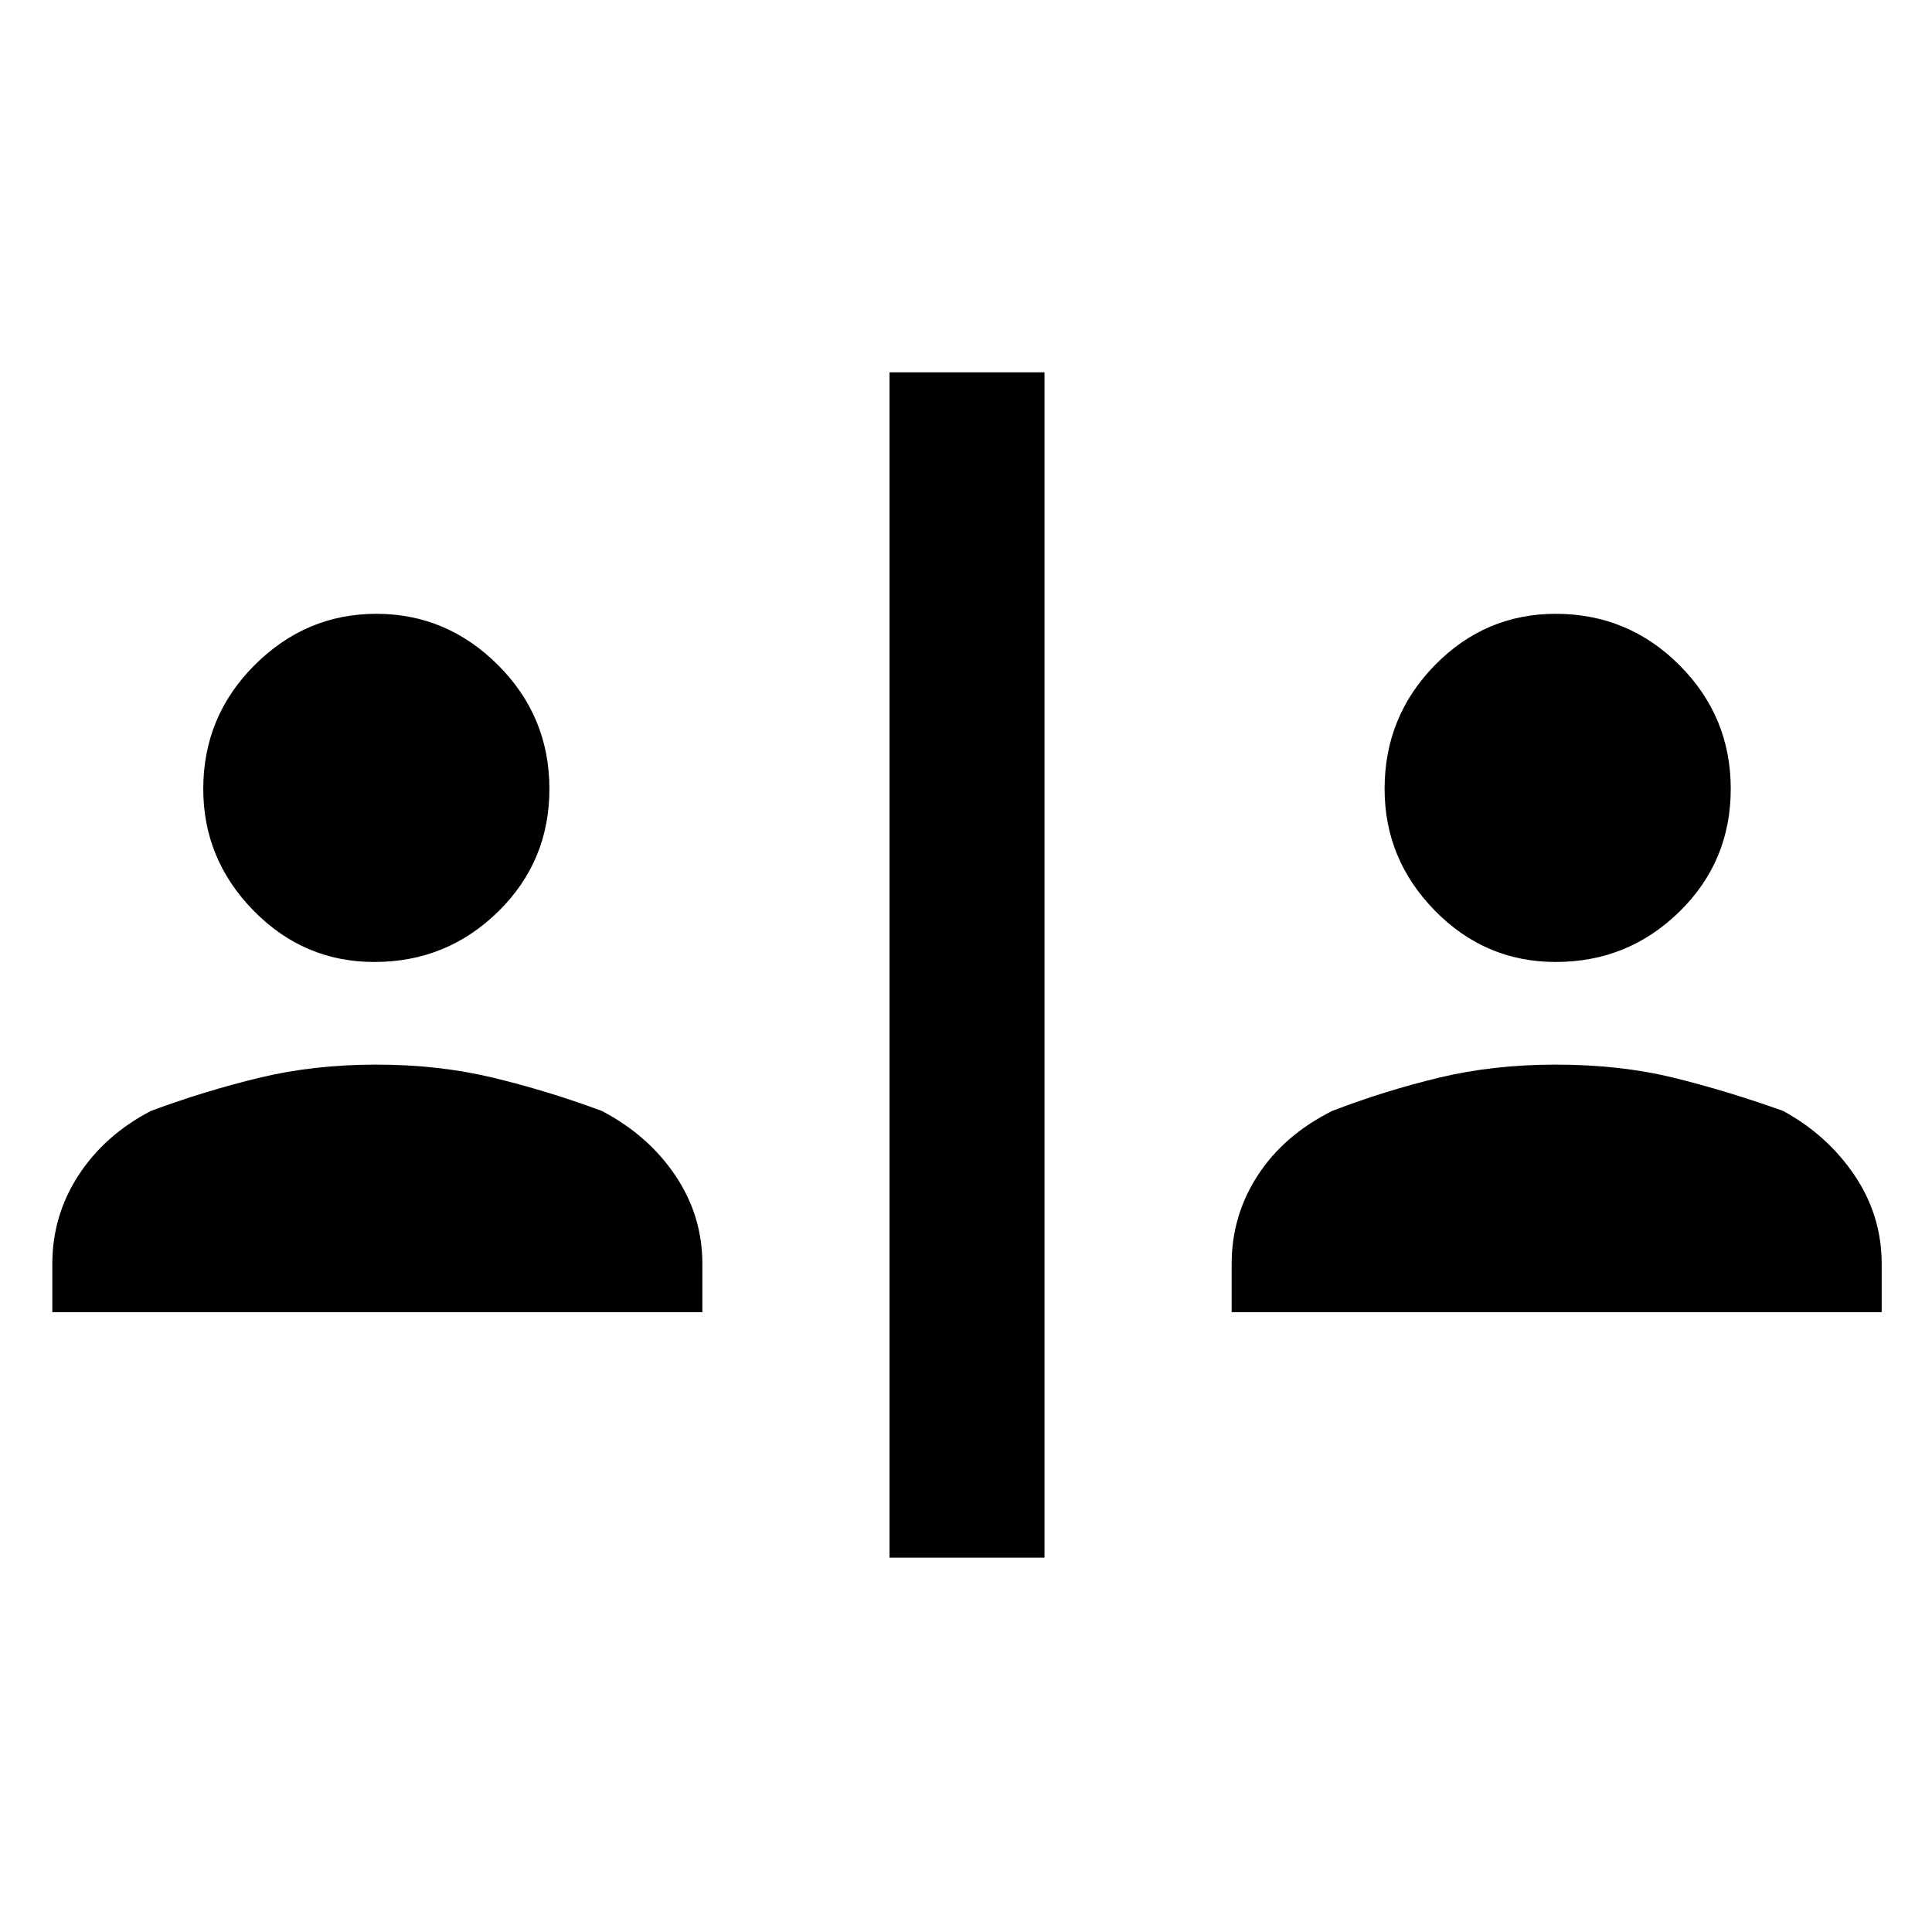 <svg xmlns="http://www.w3.org/2000/svg" height="48" width="48"><path d="M22.1 38.7V9.25H25.95V38.7ZM9.3 23.9Q7.55 23.9 6.3 22.625Q5.05 21.35 5.05 19.6Q5.05 17.8 6.325 16.525Q7.6 15.25 9.35 15.25Q11.1 15.25 12.375 16.525Q13.65 17.8 13.65 19.6Q13.65 21.4 12.375 22.65Q11.1 23.9 9.3 23.9ZM1.3 32.6V31.4Q1.3 30.2 1.95 29.2Q2.6 28.2 3.75 27.6Q5.1 27.1 6.45 26.775Q7.8 26.45 9.35 26.45Q10.9 26.45 12.25 26.775Q13.6 27.1 14.95 27.6Q16.1 28.2 16.775 29.2Q17.45 30.2 17.45 31.4V32.6ZM38.65 23.9Q36.9 23.9 35.65 22.625Q34.4 21.35 34.4 19.6Q34.4 17.8 35.65 16.525Q36.9 15.25 38.65 15.25Q40.45 15.25 41.725 16.525Q43 17.8 43 19.6Q43 21.4 41.725 22.65Q40.45 23.9 38.65 23.9ZM30.6 32.6V31.4Q30.6 30.2 31.25 29.2Q31.9 28.2 33.1 27.6Q34.4 27.1 35.75 26.775Q37.1 26.45 38.65 26.45Q40.25 26.45 41.575 26.775Q42.9 27.1 44.3 27.6Q45.4 28.2 46.075 29.2Q46.75 30.2 46.75 31.4V32.6Z"/></svg>